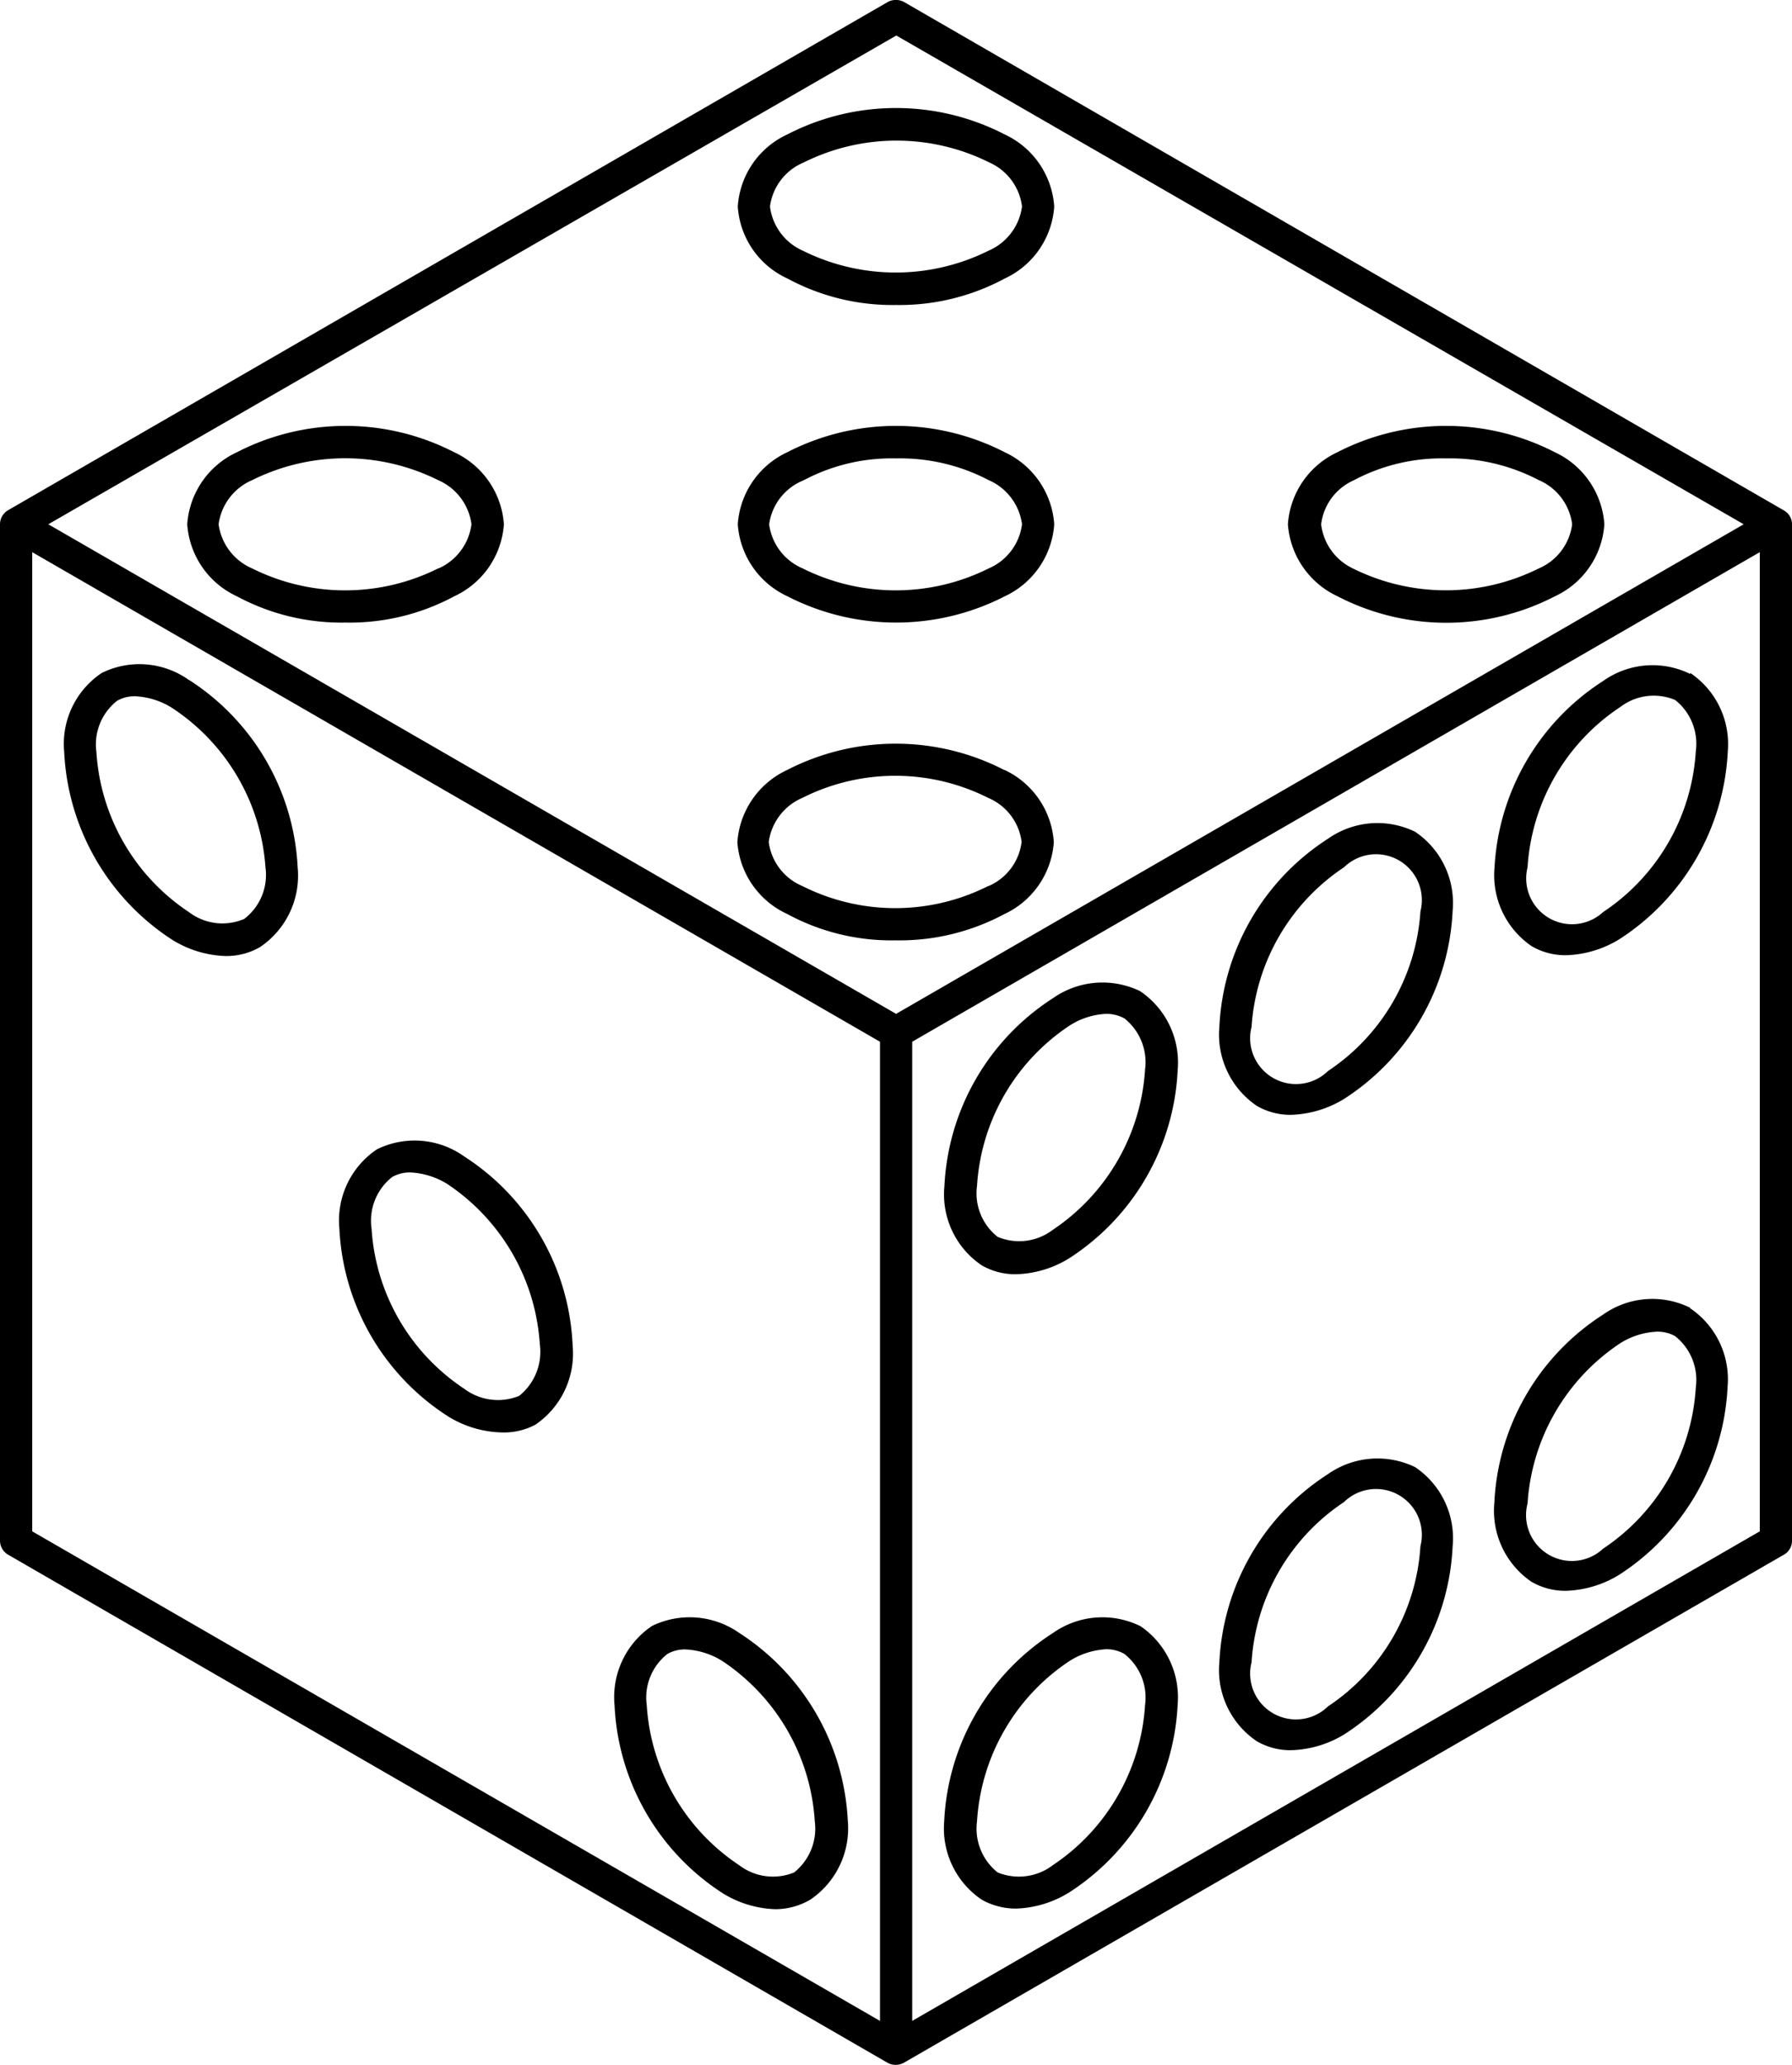 <svg xmlns="http://www.w3.org/2000/svg" viewBox="0 0 86.81 100"><g id="Layer_2" data-name="Layer 2"><g id="Layer_1-2" data-name="Layer 1"><path d="M22.48,56h0a4.13,4.13,0,0,0-4.22-.34,4.15,4.15,0,0,0-1.82,3.83,11.45,11.45,0,0,0,5.26,9.1,5.17,5.17,0,0,0,2.57.78A3.26,3.26,0,0,0,25.93,69a4.16,4.16,0,0,0,1.81-3.83A11.46,11.46,0,0,0,22.48,56ZM25.15,67.6a2.72,2.72,0,0,1-2.67-.35A10.05,10.05,0,0,1,18,59.5,2.69,2.69,0,0,1,19,57a1.72,1.72,0,0,1,.88-.22,3.73,3.73,0,0,1,1.79.56,10.1,10.1,0,0,1,4.48,7.76A2.73,2.73,0,0,1,25.15,67.6Zm-16-34.67h0a4.13,4.13,0,0,0-4.22-.34,4.13,4.13,0,0,0-1.82,3.83,11.49,11.49,0,0,0,5.26,9.11,5.22,5.22,0,0,0,2.56.77,3.26,3.26,0,0,0,1.66-.43A4.17,4.17,0,0,0,14.42,42,11.46,11.46,0,0,0,9.16,32.93Zm2.66,11.58a2.67,2.67,0,0,1-2.66-.34,10.05,10.05,0,0,1-4.48-7.75,2.69,2.69,0,0,1,1-2.48,1.69,1.69,0,0,1,.88-.22,3.66,3.66,0,0,1,1.78.56A10.07,10.07,0,0,1,12.86,42,2.68,2.68,0,0,1,11.82,44.51Zm24,34.57a4.18,4.18,0,0,0-4.22-.34,4.15,4.15,0,0,0-1.82,3.83A11.46,11.46,0,0,0,35,91.68a5.14,5.14,0,0,0,2.57.78A3.36,3.36,0,0,0,39.25,92a4.17,4.17,0,0,0,1.82-3.83A11.49,11.49,0,0,0,35.81,79.08Zm2.66,11.6a2.7,2.7,0,0,1-2.66-.35h0a10.05,10.05,0,0,1-4.48-7.76,2.68,2.68,0,0,1,1-2.47,1.69,1.69,0,0,1,.88-.22,3.69,3.69,0,0,1,1.78.56,10.07,10.07,0,0,1,4.48,7.76A2.71,2.71,0,0,1,38.47,90.68Zm-.32-61.8a11.53,11.53,0,0,0,10.52,0h0a4.16,4.16,0,0,0,2.4-3.49,4.16,4.16,0,0,0-2.4-3.49,11.51,11.51,0,0,0-10.53,0,4.16,4.16,0,0,0-2.4,3.49A4.16,4.16,0,0,0,38.15,28.88Zm.78-5.62a9.08,9.08,0,0,1,4.48-1.06,9.24,9.24,0,0,1,4.48,1.05,2.72,2.72,0,0,1,1.62,2.14,2.7,2.7,0,0,1-1.62,2.14,10.08,10.08,0,0,1-9,0,2.7,2.7,0,0,1-1.63-2.14A2.69,2.69,0,0,1,38.93,23.26ZM64.8,28.88a11.45,11.45,0,0,0,10.52,0,4.15,4.15,0,0,0,2.4-3.49,4.16,4.16,0,0,0-2.4-3.49,11.51,11.51,0,0,0-10.53,0,4.16,4.16,0,0,0-2.4,3.49A4.18,4.18,0,0,0,64.8,28.88Zm.78-5.62a9.08,9.08,0,0,1,4.48-1.06,9.24,9.24,0,0,1,4.48,1.05,2.7,2.7,0,0,1,1.62,2.14,2.7,2.7,0,0,1-1.62,2.14h0a10.1,10.1,0,0,1-9,0A2.72,2.72,0,0,1,64,25.39,2.69,2.69,0,0,1,65.58,23.26ZM38.15,13.49a10.7,10.7,0,0,0,5.26,1.28,10.75,10.75,0,0,0,5.26-1.28A4.15,4.15,0,0,0,51.07,10a4.16,4.16,0,0,0-2.4-3.49,11.48,11.48,0,0,0-10.53,0A4.14,4.14,0,0,0,35.74,10,4.13,4.13,0,0,0,38.15,13.49Zm.78-5.62a10.08,10.08,0,0,1,9,0A2.7,2.7,0,0,1,49.51,10a2.72,2.72,0,0,1-1.62,2.14,10.1,10.1,0,0,1-9,0A2.7,2.7,0,0,1,37.3,10,2.69,2.69,0,0,1,38.93,7.87ZM22,21.9a11.49,11.49,0,0,0-10.52,0h0a4.16,4.16,0,0,0-2.41,3.49,4.16,4.16,0,0,0,2.41,3.49,10.68,10.68,0,0,0,5.25,1.27A10.69,10.69,0,0,0,22,28.88a4.16,4.16,0,0,0,2.41-3.49A4.16,4.16,0,0,0,22,21.9Zm-.78,5.63a10.08,10.08,0,0,1-9,0,2.72,2.72,0,0,1-1.63-2.14,2.72,2.72,0,0,1,1.63-2.14,10.11,10.11,0,0,1,9,0,2.72,2.72,0,0,1,1.62,2.14A2.72,2.72,0,0,1,21.24,27.53Zm27.43,9.76a11.49,11.49,0,0,0-10.52,0,4.18,4.18,0,0,0-2.41,3.49,4.15,4.15,0,0,0,2.41,3.48,10.59,10.59,0,0,0,5.26,1.28,10.75,10.75,0,0,0,5.26-1.27,4.16,4.16,0,0,0,2.4-3.49A4.16,4.16,0,0,0,48.67,37.29Zm-.78,5.62h0a10,10,0,0,1-9,0,2.69,2.69,0,0,1-1.63-2.13,2.72,2.72,0,0,1,1.63-2.14,10,10,0,0,1,9,0,2.68,2.68,0,0,1,1.62,2.13A2.68,2.68,0,0,1,47.89,42.91ZM86.42,24.72,43.8.1A.83.83,0,0,0,43,.1L.39,24.71a.79.79,0,0,0-.39.68H0V74.61a.79.79,0,0,0,.39.68L43,99.9a.87.87,0,0,0,.39.1.9.9,0,0,0,.39-.1L86.42,75.29a.77.77,0,0,0,.39-.68V25.39A.77.77,0,0,0,86.42,24.72Zm-43-23L84.47,25.39,43.41,49.1,29.78,41.23,2.34,25.39ZM1.56,26.74,42.63,50.45V97.87L1.56,74.16ZM44.19,97.87V50.45L85.25,26.74V74.16ZM68.55,71.05a4.18,4.18,0,0,0-4.22.34h0a11.47,11.47,0,0,0-5.26,9.11,4.15,4.15,0,0,0,1.82,3.83,3.25,3.25,0,0,0,1.65.43A5.22,5.22,0,0,0,65.11,84a11.46,11.46,0,0,0,5.26-9.11A4.15,4.15,0,0,0,68.55,71.05ZM64.33,82.64a2.22,2.22,0,0,1-3.7-2.14,10.07,10.07,0,0,1,4.48-7.76,2.22,2.22,0,0,1,3.7,2.14A10.07,10.07,0,0,1,64.33,82.64Zm4.22-42.36a4.16,4.16,0,0,0-4.22.34h0a11.47,11.47,0,0,0-5.26,9.11,4.17,4.17,0,0,0,1.82,3.83,3.25,3.25,0,0,0,1.65.43,5.22,5.22,0,0,0,2.57-.77,11.46,11.46,0,0,0,5.26-9.11A4.15,4.15,0,0,0,68.55,40.28ZM64.33,51.87a2.22,2.22,0,0,1-3.7-2.14A10.07,10.07,0,0,1,65.11,42a2.22,2.22,0,0,1,3.7,2.14A10.07,10.07,0,0,1,64.33,51.87ZM55.23,48a4.18,4.18,0,0,0-4.22.34,11.47,11.47,0,0,0-5.26,9.11,4.14,4.14,0,0,0,1.81,3.83,3.26,3.26,0,0,0,1.66.43,5.15,5.15,0,0,0,2.57-.77,11.48,11.48,0,0,0,5.26-9.11A4.17,4.17,0,0,0,55.23,48ZM51,59.56a2.69,2.69,0,0,1-2.67.34,2.68,2.68,0,0,1-1-2.47,10.05,10.05,0,0,1,4.48-7.76h0a3.58,3.58,0,0,1,1.78-.57,1.82,1.82,0,0,1,.88.22,2.71,2.71,0,0,1,1,2.48A10.1,10.1,0,0,1,51,59.56Zm4.22,19.18a4.16,4.16,0,0,0-4.22.35,11.46,11.46,0,0,0-5.26,9.11A4.16,4.16,0,0,0,47.56,92a3.37,3.37,0,0,0,1.66.43,5.17,5.17,0,0,0,2.57-.78,11.48,11.48,0,0,0,5.26-9.11A4.17,4.17,0,0,0,55.23,78.74ZM51,90.33h0a2.72,2.72,0,0,1-2.67.35,2.71,2.71,0,0,1-1-2.48,10.05,10.05,0,0,1,4.48-7.76,3.69,3.69,0,0,1,1.78-.57,1.72,1.72,0,0,1,.88.23,2.68,2.68,0,0,1,1,2.47A10.08,10.08,0,0,1,51,90.33Zm30.87-27a4.13,4.13,0,0,0-4.22.34,11.46,11.46,0,0,0-5.26,9.11,4.16,4.16,0,0,0,1.81,3.83,3.26,3.26,0,0,0,1.66.43,5.22,5.22,0,0,0,2.57-.77h0a11.49,11.49,0,0,0,5.26-9.11A4.15,4.15,0,0,0,81.88,63.36ZM77.66,75A2.22,2.22,0,0,1,74,72.81a10.08,10.08,0,0,1,4.49-7.76,3.66,3.66,0,0,1,1.78-.56,1.72,1.72,0,0,1,.88.22,2.7,2.7,0,0,1,1,2.48A10.11,10.11,0,0,1,77.66,75Zm4.22-42.36a4.13,4.13,0,0,0-4.22.34h0A11.46,11.46,0,0,0,72.4,42a4.16,4.16,0,0,0,1.81,3.83,3.26,3.26,0,0,0,1.66.43,5.22,5.22,0,0,0,2.57-.77,11.49,11.49,0,0,0,5.26-9.11A4.15,4.15,0,0,0,81.88,32.59ZM77.66,44.17A2.22,2.22,0,0,1,74,42a10.06,10.06,0,0,1,4.49-7.76,2.67,2.67,0,0,1,2.66-.34,2.7,2.7,0,0,1,1,2.48A10.08,10.08,0,0,1,77.66,44.17Z"/></g></g></svg>